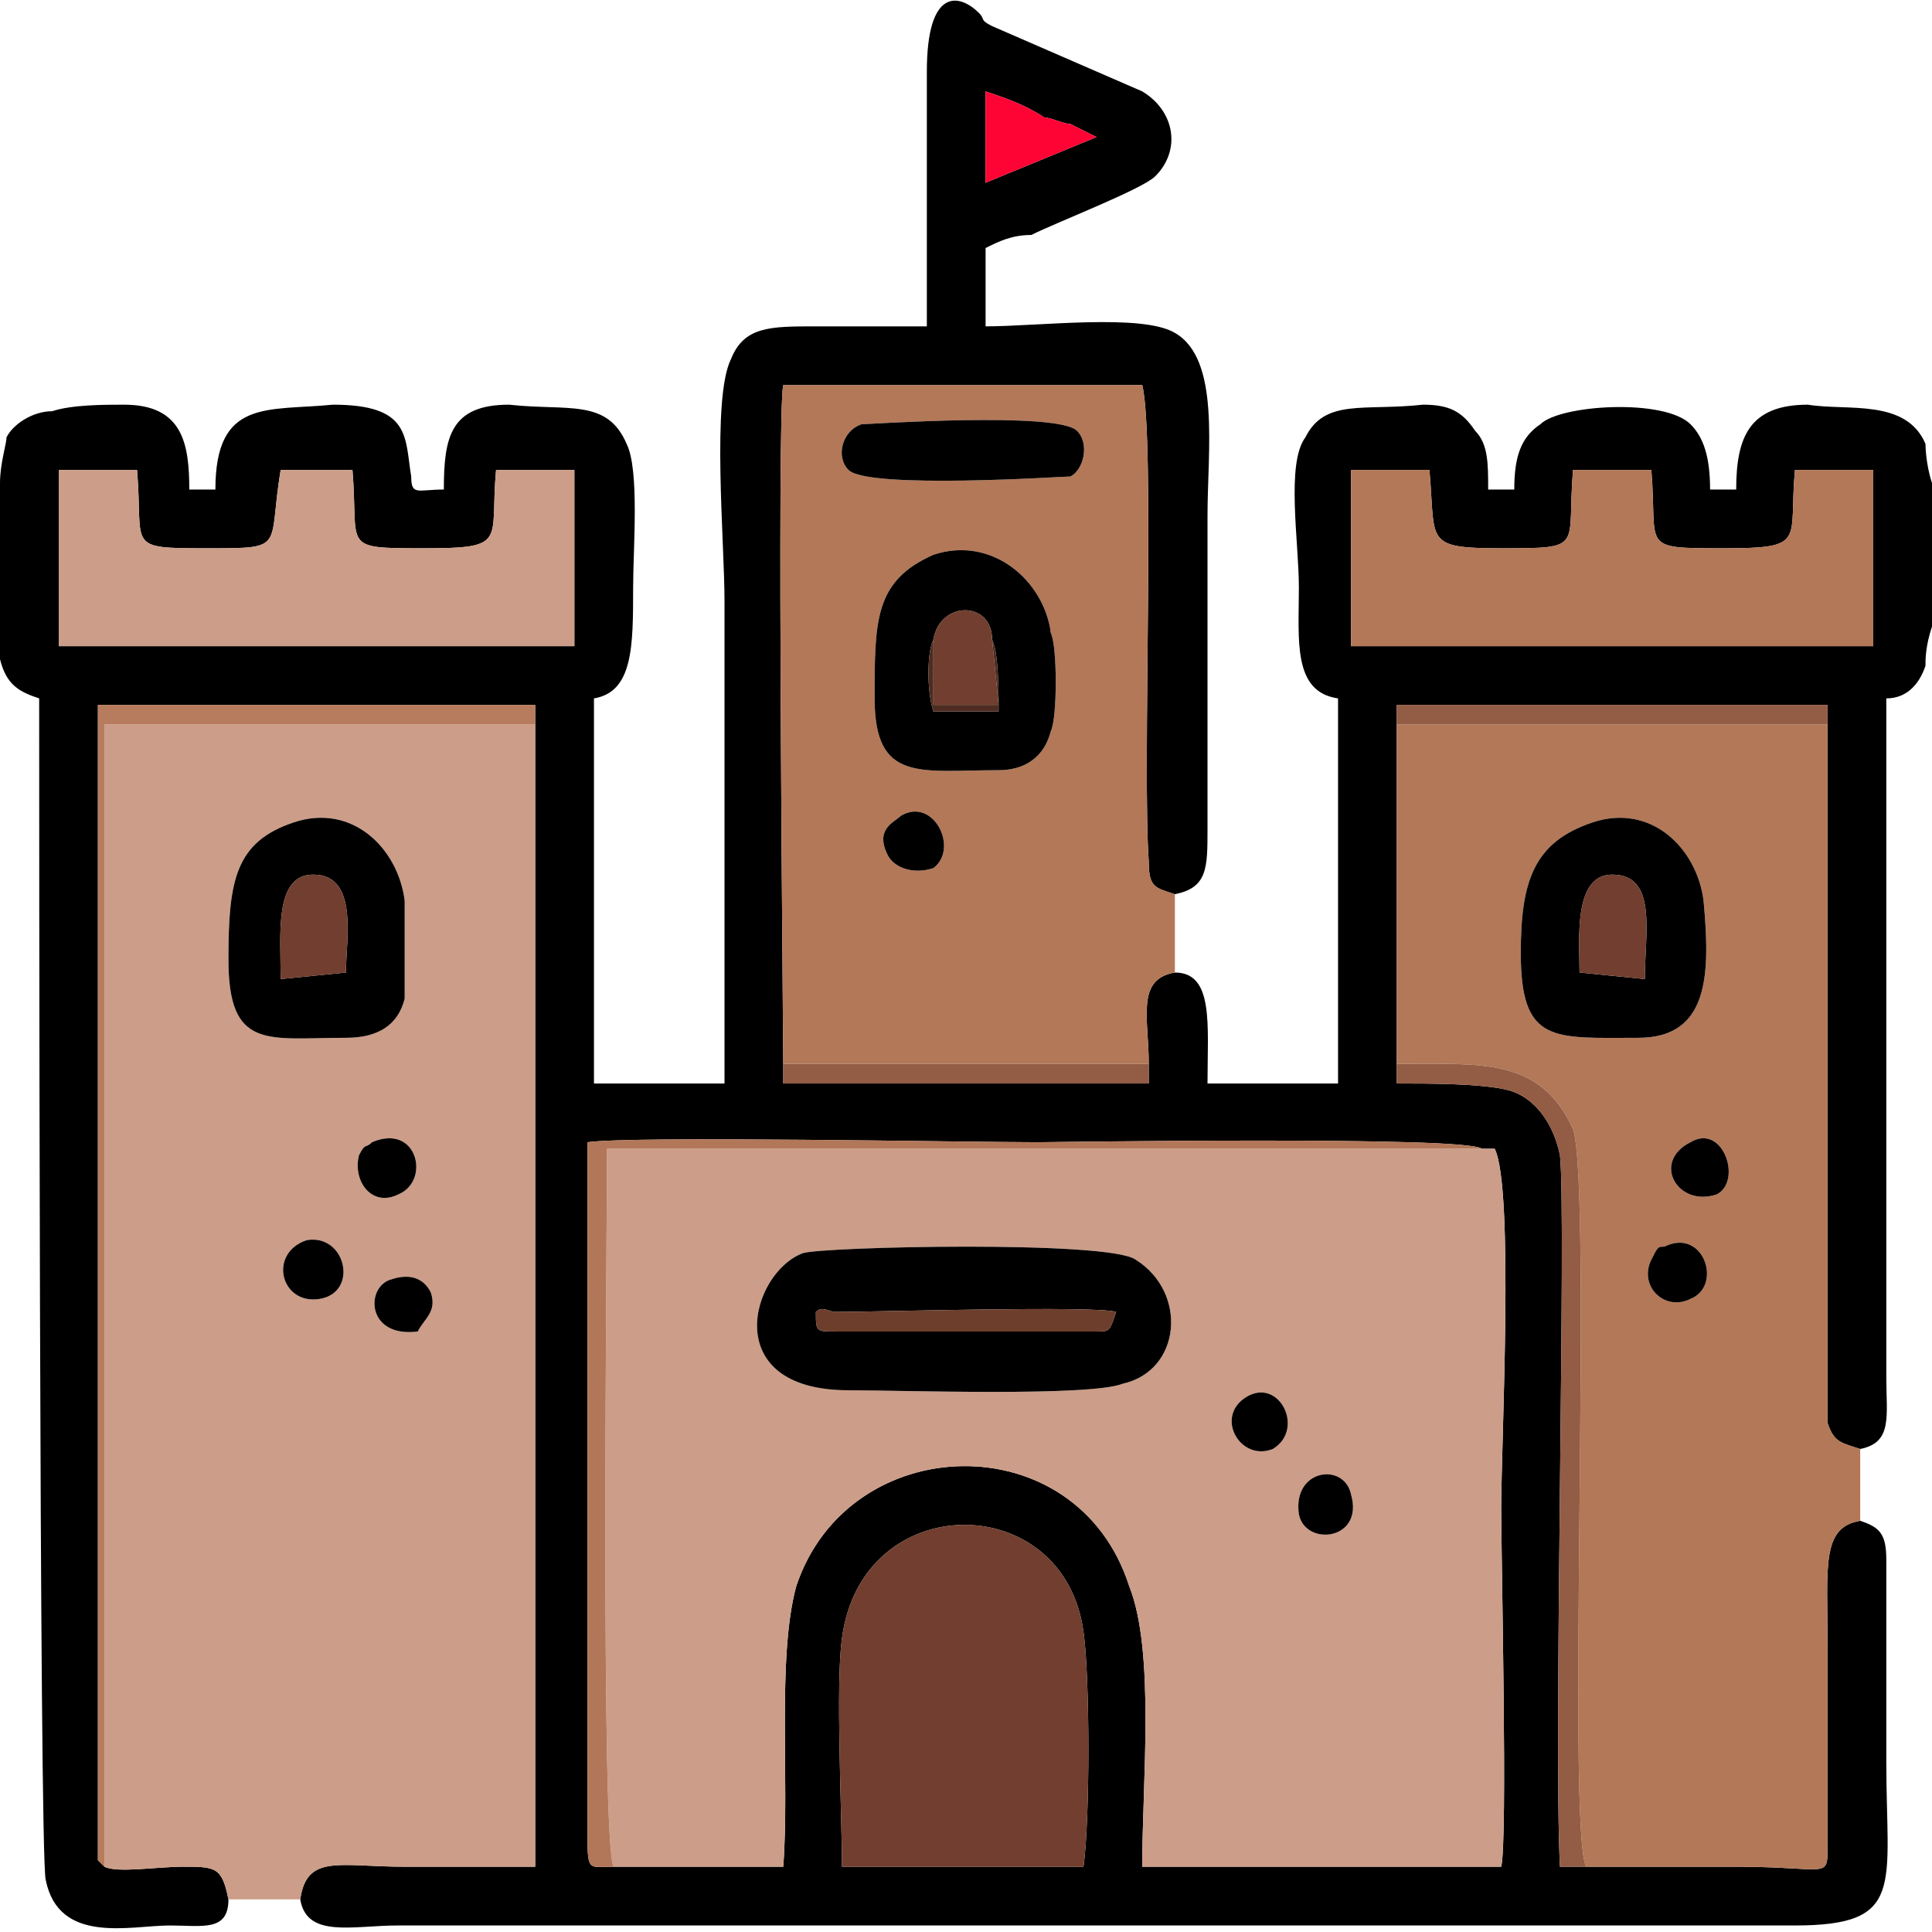 <?xml version="1.0" encoding="UTF-8"?>
<!DOCTYPE svg PUBLIC "-//W3C//DTD SVG 1.0//EN" "http://www.w3.org/TR/2001/REC-SVG-20010904/DTD/svg10.dtd">
<!-- Creator: CorelDRAW X7 -->
<svg xmlns="http://www.w3.org/2000/svg" xml:space="preserve" width="2.083in" height="2.083in" version="1.0" style="shape-rendering:geometricPrecision; text-rendering:geometricPrecision; image-rendering:optimizeQuality; fill-rule:evenodd; clip-rule:evenodd"
viewBox="0 0 296 296"
 xmlns:xlink="http://www.w3.org/1999/xlink">
 <defs>
  <style type="text/css">
   <![CDATA[
    .fil0 {fill:black}
    .fil9 {fill:#4E2C21}
    .fil7 {fill:#6E3E2D}
    .fil3 {fill:#713E2F}
    .fil5 {fill:#935C44}
    .fil4 {fill:#B27758}
    .fil2 {fill:#B37858}
    .fil6 {fill:#B77C5D}
    .fil1 {fill:#CC9D88}
    .fil8 {fill:#FD0435}
   ]]>
  </style>
 </defs>
 <g id="Layer_x0020_1">
  <g id="_103493275920">
   <path class="fil0" d="M166 286l-37 0c0,-8 -1,-28 0,-35 3,-23 34,-23 37,-1 1,7 1,29 0,36zm130 -212l0 22c-1,3 -1,5 -1,6 -1,3 -3,5 -6,5l0 104c0,6 1,10 -4,11 -3,-1 -4,-1 -5,-4l0 -110 -66 0 0 3 0 52 0 3c5,0 13,0 17,1 4,1 7,5 8,10 1,9 -1,90 0,109l4 0c8,0 15,0 23,0 14,0 14,2 14,-3l0 -31c0,-12 -1,-18 5,-19 3,1 4,2 4,6l0 31c0,19 3,25 -14,25l-214 0c-7,0 -14,2 -15,-4 1,-7 6,-5 16,-5 6,0 13,0 20,0l0 -175 0 -3 -67 0 0 176c0,0 0,0 0,0 0,0 0,1 0,1l1 1c2,1 8,0 12,0 5,0 6,0 7,5 0,5 -4,4 -9,4 -6,0 -17,3 -19,-7 -1,-4 -1,-171 -1,-181 -3,-1 -5,-2 -6,-6 0,0 0,-1 0,-4l0 -23c0,-3 1,-6 1,-7 1,-2 4,-4 7,-4 3,-1 8,-1 11,-1 9,0 10,6 10,13l4 0c0,-14 8,-12 18,-13 12,0 11,5 12,11 0,3 1,2 5,2 0,-8 1,-13 10,-13 9,1 15,-1 18,6 2,4 1,16 1,22 0,9 0,16 -6,17l0 59 20 0c0,-25 0,-50 0,-74 0,-9 -2,-31 1,-37 2,-5 6,-5 13,-5 5,0 11,0 17,0 0,-13 0,-26 0,-39 0,-13 5,-12 8,-9 1,1 0,1 2,2l23 10c5,3 6,9 2,13 -2,2 -15,7 -19,9 -3,0 -5,1 -7,2l0 12c8,0 24,-2 29,1 7,4 5,18 5,28l0 48c0,6 0,9 -5,10 -3,-1 -4,-1 -4,-5 -1,-14 1,-65 -1,-73l-55 0c-1,4 0,98 0,104l0 3 56 0 0 -3c0,-7 -2,-13 4,-14 6,0 5,8 5,17l20 0 0 -59c-7,-1 -6,-9 -6,-17 0,-7 -2,-19 1,-23 3,-6 9,-4 18,-5 4,0 6,1 8,4 2,2 2,5 2,9l4 0c0,-5 1,-8 4,-10 3,-3 19,-4 23,0 2,2 3,5 3,10l4 0c0,-8 2,-13 11,-13 6,1 15,-1 18,6 0,0 0,3 1,6zm-202 212c-4,0 -4,1 -4,-6 0,-19 0,-96 0,-105 7,-1 58,0 69,0 2,0 66,-1 68,1l2 0c3,6 1,45 1,55 0,8 1,51 0,55l-55 0c0,-13 2,-33 -2,-43 -8,-25 -43,-24 -51,0 -3,11 -1,30 -2,43l-26 0zm113 -214l12 0c1,11 -1,12 11,12 13,0 10,0 11,-12l12 0c1,12 -2,12 11,12 13,0 10,-1 11,-12l12 0 0 27 -80 0 0 -27zm-198 0l12 0c1,12 -2,12 11,12 12,0 9,0 11,-12l11 0c1,12 -2,12 11,12 13,0 10,-1 11,-12l12 0 0 27 -79 0 0 -27zm142 -58c3,1 6,2 9,4 1,0 3,1 4,1l4 2c0,0 0,0 0,0l-17 7 0 -14z"/>
   <path class="fil1" d="M199 232c-1,-7 7,-8 8,-3 2,7 -7,8 -8,3zm-8 -18c5,-3 9,5 4,8 -5,2 -9,-5 -4,-8zm-68 -22c3,-1 47,-2 51,1 8,5 7,17 -2,19 -5,2 -34,1 -42,1 -20,0 -15,-18 -7,-21zm-29 94l26 0c1,-13 -1,-32 2,-43 8,-24 43,-25 51,0 4,10 2,30 2,43l55 0c1,-4 0,-47 0,-55 0,-10 2,-49 -1,-55l-2 0 -134 0c0,13 -1,106 1,110z"/>
   <path class="fil1" d="M64 204c-8,1 -8,-7 -4,-8 3,-1 5,0 6,2 1,3 -1,4 -2,6zm-17 -14c6,-1 8,8 2,9 -6,1 -8,-7 -2,-9zm10 -15c7,-3 9,6 4,8 -4,2 -7,-2 -6,-6 1,-2 1,-1 2,-2zm-12 -49c9,-3 16,4 17,12 0,2 0,13 0,15 -1,4 -4,6 -9,6 -12,0 -18,2 -18,-12 0,-12 1,-18 10,-21zm-29 160c2,1 8,0 12,0 5,0 6,0 7,5l11 0c1,-7 6,-5 16,-5 6,0 13,0 20,0l0 -175 -66 0 0 175z"/>
   <path class="fil2" d="M255 191c6,-3 9,6 4,8 -4,2 -8,-2 -6,-6 1,-2 1,-2 2,-2zm4 -16c5,-3 8,6 4,8 -6,2 -10,-5 -4,-8zm-15 -49c9,-3 16,4 17,12 1,11 1,21 -10,21 -13,0 -18,1 -18,-13 0,-11 2,-17 11,-20zm-30 37c13,0 22,-1 27,10 3,9 -1,107 2,113 8,0 15,0 23,0 14,0 14,2 14,-3l0 -31c0,-12 -1,-18 5,-19l0 -11c-3,-1 -4,-1 -5,-4 0,-1 0,0 0,-2l0 -105 -66 0 0 52z"/>
   <path class="fil2" d="M138 125c5,-3 9,5 5,8 -3,1 -6,0 -7,-2 -2,-4 1,-5 2,-6zm5 -40c9,-3 17,4 18,12 1,2 1,13 0,15 -1,4 -4,6 -8,6 -12,0 -19,2 -19,-11 0,-12 0,-18 9,-22zm-11 -20c1,0 30,-2 33,1 2,2 1,6 -1,7 -1,0 -31,2 -34,-1 -2,-2 -1,-6 2,-7zm-12 98l56 0c0,-7 -2,-13 4,-14l0 -12c-3,-1 -4,-1 -4,-5 -1,-14 1,-65 -1,-73l-55 0c-1,4 0,98 0,104z"/>
   <path class="fil3" d="M166 286c1,-7 1,-29 0,-36 -3,-22 -34,-22 -37,1 -1,7 0,27 0,35l37 0z"/>
   <path class="fil1" d="M9 99l79 0 0 -27 -12 0c-1,11 2,12 -11,12 -13,0 -10,0 -11,-12l-11 0c-2,12 1,12 -11,12 -13,0 -10,0 -11,-12l-12 0 0 27z"/>
   <path class="fil2" d="M207 99l80 0 0 -27 -12 0c-1,11 2,12 -11,12 -13,0 -10,0 -11,-12l-12 0c-1,12 2,12 -11,12 -12,0 -10,-1 -11,-12l-12 0 0 27z"/>
   <path class="fil0" d="M128 204c-3,0 -3,0 -3,-3 1,-1 2,0 3,0 6,0 40,-1 43,0 -1,3 -1,3 -3,3l-40 0zm-5 -12c-8,3 -13,21 7,21 8,0 37,1 42,-1 9,-2 10,-14 2,-19 -4,-3 -48,-2 -51,-1z"/>
   <path class="fil0" d="M242 149c0,-5 -1,-15 5,-15 7,0 5,9 5,16l-10 -1zm2 -23c-9,3 -11,9 -11,20 0,14 5,13 18,13 11,0 11,-10 10,-21 -1,-8 -8,-15 -17,-12z"/>
   <path class="fil0" d="M53 149l-10 1c0,-7 -1,-16 5,-16 7,0 5,10 5,15zm-8 -23c-9,3 -10,9 -10,21 0,14 6,12 18,12 5,0 8,-2 9,-6 0,-2 0,-13 0,-15 -1,-8 -8,-15 -17,-12z"/>
   <path class="fil0" d="M143 98c1,-6 9,-6 9,0 1,2 1,8 1,11l-10 0c-1,-3 -1,-9 0,-11zm0 -13c-9,4 -9,10 -9,22 0,13 7,11 19,11 4,0 7,-2 8,-6 1,-2 1,-13 0,-15 -1,-8 -9,-15 -18,-12z"/>
   <path class="fil4" d="M94 286c-2,-4 -1,-97 -1,-110l134 0c-2,-2 -66,-1 -68,-1 -11,0 -62,-1 -69,0 0,9 0,86 0,105 0,7 0,6 4,6z"/>
   <path class="fil5" d="M243 286c-3,-6 1,-104 -2,-113 -5,-11 -14,-10 -27,-10l0 3c5,0 13,0 17,1 4,1 7,5 8,10 1,9 -1,90 0,109l4 0z"/>
   <path class="fil0" d="M132 65c-3,1 -4,5 -2,7 3,3 33,1 34,1 2,-1 3,-5 1,-7 -3,-3 -32,-1 -33,-1z"/>
   <path class="fil6" d="M16 286l0 -175 66 0 0 -3 -67 0 0 176c0,0 0,0 0,0 0,0 0,1 0,1l1 1z"/>
   <path class="fil5" d="M214 111l66 0 0 105c0,2 0,1 0,2l0 -110 -66 0 0 3z"/>
   <path class="fil5" d="M176 163l-56 0 0 3 56 0 0 -3z"/>
   <path class="fil7" d="M125 201c0,3 0,3 3,3l40 0c2,0 2,0 3,-3 -3,-1 -37,0 -43,0 -1,0 -2,-1 -3,0z"/>
   <path class="fil3" d="M53 149c0,-5 2,-15 -5,-15 -6,0 -5,9 -5,16l10 -1z"/>
   <path class="fil3" d="M242 149l10 1c0,-7 2,-16 -5,-16 -6,0 -5,10 -5,15z"/>
   <path class="fil3" d="M143 98l0 10 10 0 -1 -10c0,-6 -8,-6 -9,0z"/>
   <path class="fil8" d="M151 28l17 -7c0,0 0,0 0,0l-4 -2c-1,0 -3,-1 -4,-1 -3,-2 -6,-3 -9,-4l0 14z"/>
   <path class="fil0" d="M255 191c-1,0 -1,0 -2,2 -2,4 2,8 6,6 5,-2 2,-11 -4,-8z"/>
   <path class="fil0" d="M199 232c1,5 10,4 8,-3 -1,-5 -9,-4 -8,3z"/>
   <path class="fil0" d="M47 190c-6,2 -4,10 2,9 6,-1 4,-10 -2,-9z"/>
   <path class="fil0" d="M57 175c-1,1 -1,0 -2,2 -1,4 2,8 6,6 5,-2 3,-11 -4,-8z"/>
   <path class="fil0" d="M191 214c-5,3 -1,10 4,8 5,-3 1,-11 -4,-8z"/>
   <path class="fil0" d="M259 175c-6,3 -2,10 4,8 4,-2 1,-11 -4,-8z"/>
   <path class="fil0" d="M138 125c-1,1 -4,2 -2,6 1,2 4,3 7,2 4,-3 0,-11 -5,-8z"/>
   <path class="fil0" d="M64 204c1,-2 3,-3 2,-6 -1,-2 -3,-3 -6,-2 -4,1 -4,9 4,8z"/>
   <path class="fil9" d="M152 98l1 10 -10 0 0 -10c-1,2 -1,8 0,11l10 0c0,-3 0,-9 -1,-11z"/>
  </g>
 </g>
</svg>
